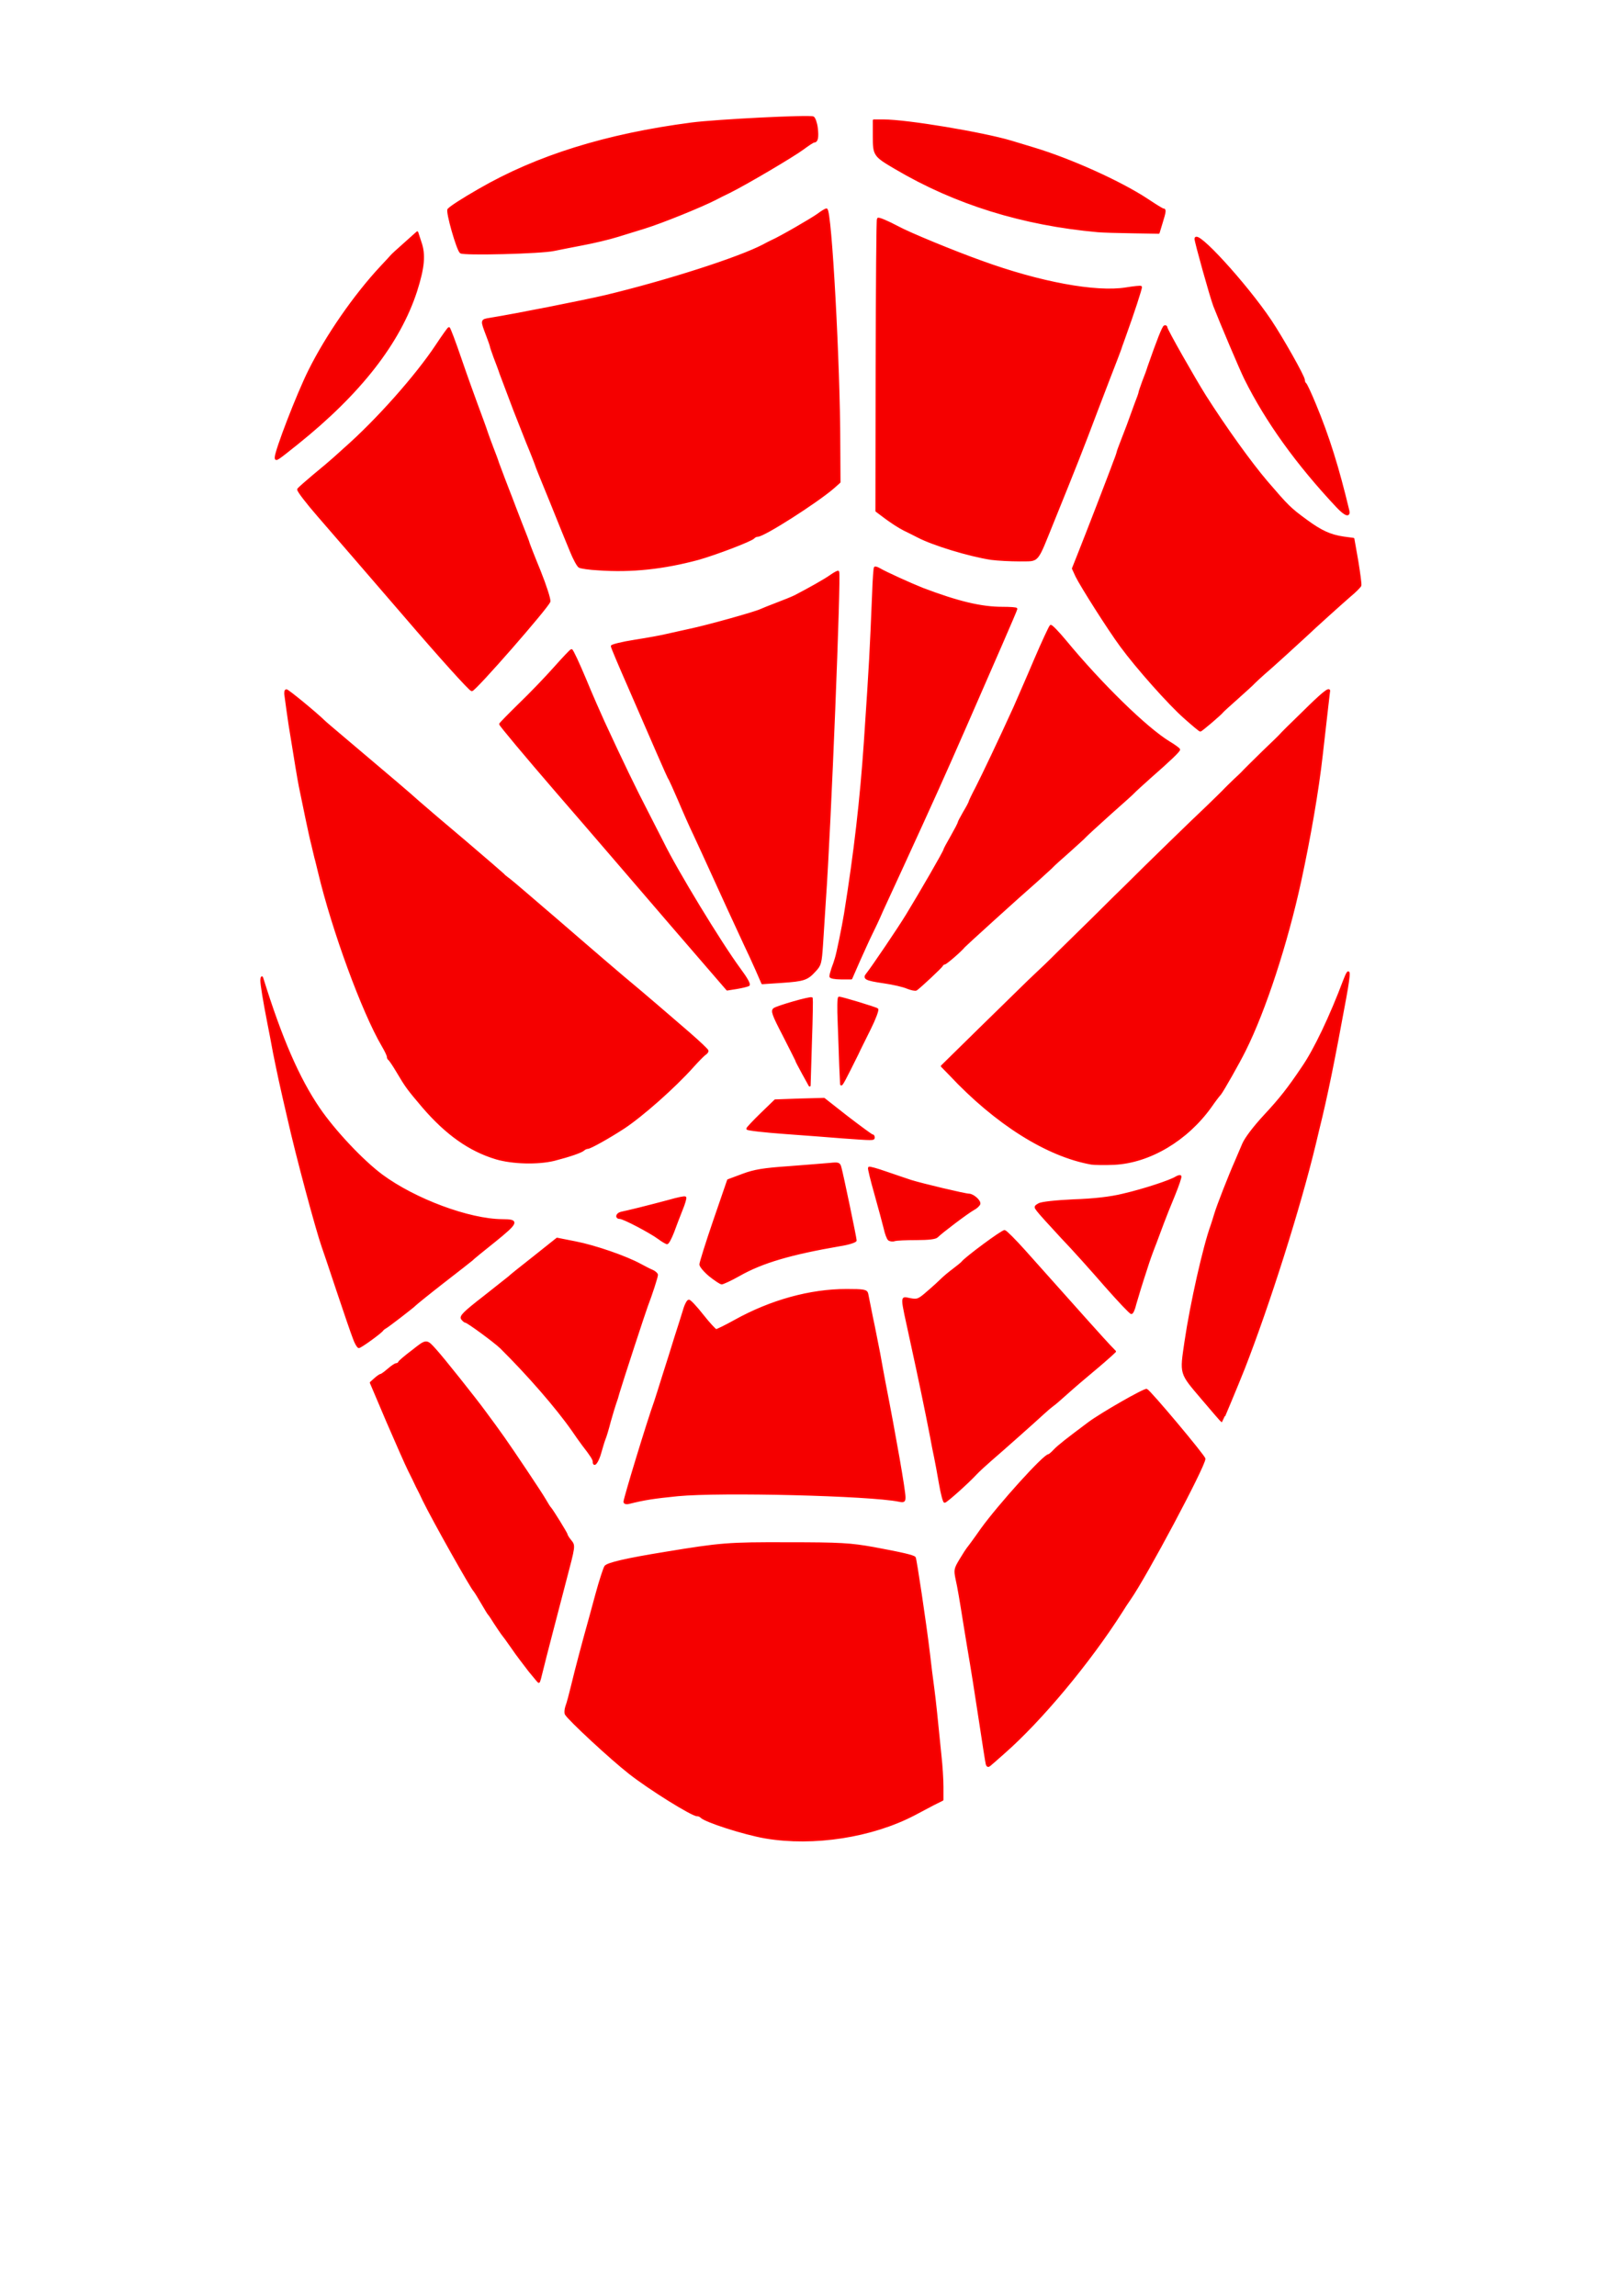 <?xml version="1.0" encoding="UTF-8" standalone="no"?>
<svg
   xmlns:dc="http://purl.org/dc/elements/1.1/"
   xmlns:cc="http://creativecommons.org/ns#"
   xmlns:rdf="http://www.w3.org/1999/02/22-rdf-syntax-ns#"
   xmlns:svg="http://www.w3.org/2000/svg"
   xmlns="http://www.w3.org/2000/svg"
   xmlns:sodipodi="http://sodipodi.sourceforge.net/DTD/sodipodi-0.dtd"
   xmlns:inkscape="http://www.inkscape.org/namespaces/inkscape"
   width="744.1"
   height="1052.4"
   version="1.1"
   id="svg31"
   sodipodi:docname="Superhero 14 (Bistouille.fr).svg"
   inkscape:version="0.92.2 (5c3e80d, 2017-08-06)">
  <sodipodi:namedview
     pagecolor="#ffffff"
     bordercolor="#666666"
     borderopacity="1"
     objecttolerance="10"
     gridtolerance="10"
     guidetolerance="10"
     inkscape:pageopacity="0"
     inkscape:pageshadow="2"
     inkscape:window-width="756"
     inkscape:window-height="480"
     id="namedview33"
     showgrid="false"
     inkscape:zoom="0.22424933"
     inkscape:cx="372.04999"
     inkscape:cy="526.20001"
     inkscape:window-x="0"
     inkscape:window-y="0"
     inkscape:window-maximized="0"
     inkscape:current-layer="svg31" />
  <defs
     id="defs2" />
  <path
     id="0"
     stroke-width="0.9"
     stroke="#FF0000"
     stroke-opacity="1"
     fill="#F50000"
     fill-opacity="1"
     fill-rule="evenodd"
     stroke-linecap="round"
     stroke-linejoin="round"
     d="M351,842.3 C341.1,840.6 323.1,834.8 321.4,832.8 321,832.4 320.3,832.1 319.6,832.1 317.3,832.1 298,820.1 288.8,812.9 280.2,806.2 260.7,788.1 259.4,785.7 259.1,785.1 259.2,783.7 259.6,782.4 260.4,780.1 260.7,779.1 263.9,766.1 264.9,762.1 266.8,755.1 268,750.6 269.3,746 271.7,737.2 273.4,730.9 275.1,724.6 277,718.9 277.5,718.1 278.5,716.7 287,714.7 304.9,711.8 330.4,707.6 333.8,707.3 361.2,707.4 385.5,707.4 389.9,707.7 400.6,709.6 413.5,712 418.7,713.2 419.4,714 419.8,714.5 424.2,743.6 425.9,757.8 426.5,763.2 427.4,770.4 427.9,773.9 428.7,780 429.5,787.8 431.2,804.9 431.7,809.3 432.1,815.7 432.1,819 432.1,819 432.1,825 432.1,825 432.1,825 427.7,827.2 427.7,827.2 425.3,828.5 421.5,830.5 419.2,831.7 399.7,841.9 373,846 351,842.3 Z M452.4,808.7 C452.2,808 450.9,799.7 449.5,790.4 447.1,774.6 445.8,766.3 443.7,754 443.3,751.3 442.5,746.9 442.1,744.2 440.4,733.5 439.4,727.5 438.5,723.6 437.7,719.6 437.8,719.1 440.4,714.8 441.9,712.3 443.4,710 443.6,709.8 443.9,709.5 446.8,705.6 450,701 458.1,689.8 478.7,667 480.8,667 481.1,667 482.3,666 483.4,664.8 485.4,662.7 489.4,659.6 499.3,652.2 505.1,647.9 524.7,636.7 525.7,637.1 527.2,637.7 552.2,667.5 552.2,668.7 552.2,672 525.4,722.4 517.9,733.1 516.9,734.5 515.2,737.1 514.1,738.9 499.3,762.1 477.3,788.5 460.2,803.5 457.3,806.1 454.4,808.6 453.8,809.1 453.1,809.7 452.7,809.6 452.4,808.7 Z M242.7,765.9 C240.5,763 236.9,758.4 234.9,755.4 232.9,752.5 230.7,749.5 230.1,748.8 229.6,748.1 228.1,745.9 226.8,743.9 225.6,742 224.4,740.1 224.1,739.9 223.8,739.6 222.4,737.2 220.8,734.5 219.3,731.9 217.8,729.5 217.5,729.2 216.2,728 198.8,697.1 194.2,687.7 193.4,685.9 192,683.1 191.1,681.4 190.3,679.6 188.6,676.2 187.4,673.8 186.2,671.4 181.8,661.4 177.6,651.7 177.6,651.7 170,633.8 170,633.8 170,633.8 172,632 172,632 173.1,631 174.3,630.2 174.7,630.2 175.1,630.1 176.6,629 178.1,627.7 179.6,626.4 181.2,625.3 181.7,625.3 182.2,625.3 182.7,625 182.9,624.6 183,624.1 185.9,621.7 189.2,619.2 195.7,614.1 195.4,614.1 199.8,619 203,622.5 217.9,641.2 222.2,647.1 226.3,652.6 227.5,654.3 231,659.2 234.9,664.7 248.1,684.4 249.8,687.4 250.9,689.3 252,691.1 252.3,691.3 253.2,692.3 259.8,702.9 259.8,703.5 259.8,703.8 260.5,705 261.5,706.2 263.4,708.6 263.5,708.1 259.1,724.8 254.5,742.5 250.2,758.8 248.6,765.4 247.9,768.4 247.2,771 247,771 246.9,771 245,768.7 242.7,765.9 Z M286.3,688.4 C286.3,686.9 297.1,651.4 300.4,642.3 300.8,641.2 302.4,636 304.1,630.6 305.8,625.3 308.3,617.4 309.6,613.1 311,608.9 312.7,603.3 313.5,600.8 314.2,598.2 315.3,596.2 315.8,596.2 316.3,596.1 319.2,599.2 322.1,602.9 325.1,606.7 327.9,609.7 328.3,609.7 328.8,609.7 332.7,607.8 337,605.4 353.4,596.3 371.4,591.3 388.1,591.3 396,591.3 397.2,591.5 397.6,593 397.8,593.9 398.4,596.9 398.9,599.5 399.4,602.2 400.2,605.9 400.6,607.8 401,609.7 402.1,615.3 403.1,620.4 404,625.5 405.1,631.4 405.5,633.5 410.5,659.1 414.7,683.3 414.7,686.3 414.7,688.2 414.4,688.4 412,687.9 398.6,685.2 330.5,683.5 310.7,685.4 299.8,686.5 295.7,687.1 288.1,689 287.1,689.2 286.3,689 286.3,688.4 Z M430.9,679.9 C430.1,675.2 429.1,669.9 428.7,668 428.3,666.1 427.4,661.8 426.8,658.3 424.5,646.4 421.2,630.6 417.8,615.1 412.9,592.5 413,594.8 417.3,595.5 420.6,596.1 421.2,595.9 425.4,592.2 428,590 430.8,587.4 431.8,586.4 432.8,585.4 435.3,583.3 437.2,581.9 439.2,580.4 441,578.9 441.2,578.6 442.7,576.6 459.7,564 460.6,564.3 461.2,564.4 465.3,568.5 469.6,573.3 496.6,603.6 506.5,614.6 508.7,616.9 508.7,616.9 511.2,619.5 511.2,619.5 511.2,619.5 509.4,621.2 509.4,621.2 508.4,622.1 504.8,625.3 501.3,628.2 497.8,631.1 492.4,635.7 489.4,638.4 486.3,641.2 483.3,643.8 482.5,644.3 481.8,644.8 479.9,646.4 478.4,647.8 474.3,651.6 459.2,665 454.3,669.2 451.9,671.3 448.8,674.1 447.4,675.6 443.2,680.1 433.8,688.4 433.1,688.4 432.7,688.4 431.7,684.6 430.9,679.9 Z M272.2,670 C272.2,669 271.1,667.2 267.2,662.2 266.1,660.7 264,657.8 262.6,655.7 255.2,645.1 242.1,630.1 229.7,617.8 226.8,615 214.4,605.9 213.5,605.9 213.1,605.9 212.3,605.2 211.8,604.5 211,603.4 212.9,601.5 221.8,594.6 227.9,589.8 233,585.7 233.3,585.5 233.5,585.2 238.6,581.1 244.6,576.4 244.6,576.4 255.4,567.8 255.4,567.8 255.4,567.8 264,569.5 264,569.5 272.7,571.2 287,576.1 293.7,579.8 295.7,580.9 298.3,582.2 299.3,582.6 300.3,583.1 301.2,583.9 301.2,584.4 301.2,585.4 298.6,593.4 296.6,598.6 295.5,601.5 285.2,633 283.6,638.4 283.2,640 282.5,642.2 282.1,643.2 281.7,644.3 280.6,648 279.6,651.5 278.7,655 277.6,658.7 277.1,659.8 276.7,660.8 275.9,663.6 275.2,666 274.1,670 272.2,672.6 272.2,670 Z M551.1,641 C541,629.1 541.3,630.1 543.5,615 546,597.9 552,571.2 555.5,561.7 555.9,560.6 556.6,558.2 557.2,556.3 558.3,552.6 563.7,538.8 566.5,532.5 567.4,530.4 569,526.7 570,524.3 571.2,521.6 575,516.6 580,511.2 586.8,503.9 590.7,499 597.2,489.3 602.7,481.4 610.1,465.8 616.3,449.3 618.9,442.6 619,445.2 616.8,457.3 611.3,487.2 608.3,502.1 604.3,518.2 603.9,519.9 603.2,522.8 602.8,524.5 595.8,553.6 581.7,598 570.3,627.2 567.3,634.8 560.3,651.5 560.2,651.5 560.1,651.5 556,646.8 551.1,641 Z M162.2,613.4 C161.3,611.1 157.9,601.2 154.6,591.3 151.3,581.4 148.3,572.4 147.9,571.4 145.2,563.7 136.2,530.4 132.2,512.6 128.5,496.7 127.6,492.4 125.6,482.5 124.7,477.4 123.5,471.5 123.1,469.4 121,458.7 119.8,451.3 119.8,449.3 119.9,447.9 120.1,447.6 120.3,448.5 128.9,476.1 136.8,494.3 146.2,508.1 153.3,518.5 166.2,532.2 175.1,538.8 190.3,550 215.1,559.2 230.3,559.3 237.7,559.3 237.4,560.3 226.9,568.8 221.5,573.1 216.7,577 216.3,577.5 215.8,577.9 209.9,582.6 203,587.9 196.2,593.2 190.4,597.9 190.2,598.2 189.6,598.9 177.6,608.2 176.5,608.7 176.1,608.9 175.5,609.4 175.3,609.7 174.6,610.8 165.4,617.5 164.5,617.5 164.1,617.5 163,615.7 162.2,613.4 Z M507,589.6 C501.1,582.8 492,572.6 486.7,567.1 481.5,561.5 476.6,556.1 475.8,555 474.4,553.2 474.4,553.1 476.3,552 477.4,551.3 483.8,550.6 492.2,550.2 501.5,549.9 509.2,549 514.9,547.6 524.4,545.4 536.8,541.3 539.2,539.7 540.1,539.2 541,538.9 541.2,539.2 541.4,539.5 540.1,543.4 538.3,547.8 536.4,552.3 534.2,557.9 533.3,560.3 532.4,562.6 530.9,566.8 529.9,569.4 527.9,574.5 526.7,577.9 525.7,581.1 523.2,588.7 521.5,594.3 520.5,597.8 520,600.1 519.1,602 518.7,601.9 518.2,601.9 513,596.4 507,589.6 Z M325.4,584.7 C323,582.7 321.1,580.4 321.1,579.6 321.1,578.8 323.9,569.8 327.4,559.6 327.4,559.6 333.8,541 333.8,541 333.8,541 340.5,538.5 340.5,538.5 345.8,536.5 350.1,535.8 361.7,535 369.6,534.4 378.1,533.7 380.5,533.5 384.3,533.1 384.8,533.2 385.3,535.1 386.3,538.7 392.3,567.5 392.3,568.6 392.3,569.1 389.1,570.2 385.1,570.8 362.5,574.7 349.4,578.5 338.7,584.6 335,586.7 331.4,588.3 330.9,588.3 330.3,588.3 327.8,586.6 325.4,584.7 Z M302,567.6 C298.2,564.8 285.9,558.3 284.2,558.3 282.3,558.3 282.7,556.4 284.8,555.9 285.8,555.7 289.7,554.8 293.3,553.9 297,553 303,551.4 306.8,550.4 310.6,549.3 313.9,548.6 314.2,548.9 314.4,549.2 313.7,551.7 312.5,554.6 311.4,557.4 309.6,562 308.6,564.8 307.5,567.6 306.3,569.9 305.8,569.9 305.3,569.8 303.6,568.8 302,567.6 Z M407.5,568.2 C407,567.8 406.1,565.5 405.6,563.1 405,560.7 403.1,553.6 401.3,547.2 399.5,540.9 398.2,535.5 398.4,535.3 398.6,535 402.1,536 406.1,537.4 410.1,538.8 415.3,540.5 417.6,541.3 422.7,542.9 442.5,547.6 444.2,547.6 446.1,547.6 449.4,550.5 449,551.9 448.7,552.6 447.5,553.7 446.3,554.3 443.7,555.7 431.4,565 429.7,566.8 429,567.6 425.8,568 420.2,568 415.6,568 411,568.2 410.1,568.5 409.2,568.8 408,568.6 407.5,568.2 Z M500.4,533.4 C480.1,529.8 456.6,515 435.6,492.6 435.6,492.6 431.8,488.7 431.8,488.7 431.8,488.7 449,471.8 449,471.8 458.5,462.5 468.7,452.5 471.7,449.6 478.6,443.1 480.5,441.3 485.6,436.2 487.8,434 494.9,427.1 501.3,420.8 507.6,414.5 514.5,407.7 516.6,405.7 526,396.3 547.4,375.5 553.8,369.5 557.6,365.8 561.2,362.3 561.7,361.7 562.3,361.1 564.3,359.1 566.3,357.2 568.3,355.4 570.3,353.4 570.8,352.8 571.3,352.3 575,348.6 579.1,344.6 583.2,340.7 586.8,337.2 587,336.9 587.2,336.6 592,331.8 597.6,326.4 606.1,318 609.4,315.3 609.4,316.7 609.3,316.9 608.3,326 606,346.1 604.2,362.3 600.4,384.2 596.1,404 589.9,432.5 579.9,463.1 570.7,481.5 568,487 560.6,500 559.4,501.5 558.8,502.1 556.9,504.6 555.1,507.2 544.1,522.6 527,532.7 510.8,533.5 506.4,533.7 501.8,533.6 500.4,533.4 Z M227.5,531 C215.2,527.3 204.7,519.8 194,507.4 186.9,499 186.4,498.4 181.9,490.8 180.3,488.1 178.7,485.8 178.4,485.6 178,485.4 177.8,484.8 177.8,484.3 177.8,483.8 176.7,481.5 175.4,479.3 166.3,463.8 152.6,426.4 146.3,400 145.7,397.6 145,394.5 144.6,393.2 144.3,391.8 143.6,389.2 143.2,387.3 142.7,385.5 141.5,380 140.5,375.2 139.5,370.4 138.4,364.9 138,363.1 137.3,359.9 136.7,356.7 134.6,343.6 132.8,332.8 132.3,329.5 131.8,325.7 131.5,323.5 131.1,320.6 130.9,319.1 130.6,317.6 130.8,316.4 131.3,316.4 132,316.4 144.6,326.7 148.8,330.8 149.4,331.4 153.8,335.1 158.4,339 180.3,357.5 187.6,363.7 191.8,367.5 194.3,369.7 204,378 213.4,385.9 222.7,393.8 230.5,400.6 230.8,400.9 231,401.2 231.8,401.9 232.5,402.4 233.3,402.9 237.6,406.5 242.1,410.4 246.6,414.3 251.9,418.8 254,420.6 256,422.3 262,427.5 267.2,432 272.5,436.6 280.7,443.6 285.4,447.6 290.2,451.6 297.2,457.5 300.9,460.7 304.6,463.9 311.4,469.7 316,473.7 320.6,477.7 324.4,481.3 324.4,481.7 324.4,482.1 323.9,482.8 323.2,483.2 322.6,483.6 320,486.2 317.6,488.9 309.2,498.3 294.4,511.4 285.9,517 279.3,521.3 270.6,526.2 269.4,526.2 268.9,526.2 268,526.6 267.6,527 266.6,528 261,529.9 254,531.7 246.5,533.5 235,533.2 227.5,531 Z M386.5,521.4 C381.7,521 369.9,520.1 360.2,519.4 350.5,518.7 342.6,517.8 342.6,517.4 342.6,517.1 345.5,514 349,510.6 349,510.6 355.4,504.4 355.4,504.4 355.4,504.4 366.6,504 366.6,504 366.6,504 377.8,503.7 377.8,503.7 377.8,503.7 388.5,512.1 388.5,512.1 394.4,516.6 399.5,520.4 399.9,520.4 400.3,520.4 400.6,520.8 400.6,521.4 400.6,522.4 400.4,522.4 386.5,521.4 Z M368.1,492 C366.4,488.9 365,486.2 365,486 365,485.8 362.4,480.7 359.3,474.6 354.3,465 353.8,463.4 354.9,462.5 356.4,461.4 371.6,457 372.2,457.6 372.3,457.8 372.2,466.9 371.8,477.8 371.8,477.8 371.2,497.6 371.2,497.6 371.2,497.6 368.1,492 368.1,492 Z M385.6,497 C385.6,496.8 385.4,492.9 385.2,488.3 385.1,483.8 384.7,475 384.5,468.7 384.2,462.1 384.3,457.3 384.7,457.3 385.9,457.3 401.4,462 402.2,462.6 402.6,462.9 401.1,467 398.8,471.6 396.5,476.3 393.9,481.4 393.2,483 387.3,494.9 385.8,497.8 385.6,497 Z M416,452.8 C414.2,452 409.4,450.9 405.2,450.3 397,449.1 395.8,448.5 397.5,446.5 399.7,443.8 412.1,425.5 415.8,419.4 421.9,409.4 432.9,390.4 432.9,389.7 432.9,389.4 434.4,386.6 436.2,383.5 438,380.3 439.5,377.5 439.5,377.1 439.5,376.8 440.7,374.6 442,372.3 443.4,370 444.5,367.9 444.5,367.6 444.5,367.4 445.9,364.4 447.7,361 450.6,355.3 458.1,339.6 465.1,324.2 466.6,320.7 470.9,311 474.4,302.7 478,294.3 481.3,287.2 481.7,286.9 482,286.6 485.1,289.8 488.5,293.9 504.6,313.4 525.5,333.9 536.1,340.3 538.6,341.8 540.6,343.3 540.6,343.6 540.6,344.3 536.1,348.6 527.3,356.3 523.5,359.7 520.1,362.8 519.9,363.1 519.7,363.4 514.6,368 508.7,373.2 502.8,378.5 497.8,383.1 497.5,383.5 497.3,383.8 493.9,386.9 490.1,390.3 486.2,393.7 482.8,396.8 482.6,397.1 482.4,397.4 479,400.4 475.2,403.9 466.8,411.2 442.6,433.2 442,433.9 440.5,435.8 433.7,441.7 433,441.7 432.6,441.7 432.1,442.1 431.9,442.5 431.7,443.2 421.6,452.6 420.1,453.6 419.6,453.9 417.8,453.5 416,452.8 Z M307.5,423.6 C293.3,407.1 269.9,379.8 255.4,363.1 240.9,346.3 229.2,332.3 229.3,331.9 229.4,331.6 233.4,327.5 238.2,322.8 243,318.2 250.2,310.7 254.2,306.2 258.2,301.7 261.7,298 262,298 262.4,298 265.2,304 268.3,311.4 271.3,318.7 275.2,327.5 276.8,331 285.3,349.4 291.3,361.8 296.5,371.8 299.6,377.9 302.9,384.4 303.8,386.1 310.1,399 330.2,432.1 339.1,444.2 342.3,448.5 343.8,451.2 343.2,451.6 342.6,451.9 340.2,452.5 337.8,452.9 337.8,452.9 333.4,453.6 333.4,453.6 333.4,453.6 307.5,423.6 307.5,423.6 Z M346.8,444.5 C345.3,441.1 342.9,435.9 341.5,433 338,425.5 329.9,407.9 325.2,397.5 323,392.7 319.9,385.9 318.3,382.5 316.6,379 313.5,372 311.4,367 309.2,361.9 307.2,357.5 307,357.2 306.7,357 304.3,351.5 301.5,345.1 298.7,338.7 292.9,325.3 288.5,315.2 284.1,305.2 280.5,296.7 280.5,296.2 280.5,295.8 285.2,294.6 291,293.7 296.8,292.8 303.3,291.6 305.3,291.1 307.4,290.6 312.2,289.6 316.1,288.7 324.3,287 346.4,280.8 348.8,279.6 349.7,279.2 353.1,277.8 356.3,276.6 359.5,275.4 363.2,273.9 364.6,273.2 371.1,269.8 378.1,265.9 380.9,263.9 382.6,262.7 384.1,261.9 384.3,262.1 385.2,263.5 380.6,378.9 378.2,412.6 377.8,418.7 377.2,427.9 376.9,432.9 376.3,441.6 376.1,442.3 373.7,444.9 370.1,448.9 368.6,449.4 358.5,450.1 358.5,450.1 349.5,450.7 349.5,450.7 349.5,450.7 346.8,444.5 346.8,444.5 Z M380.7,447.6 C380.7,447.1 381.1,445.5 381.6,444 382.2,442.5 382.9,440.4 383.2,439.3 383.9,437.2 386.4,425 387.4,418.9 392,390.2 394.7,366.5 396.5,340.2 399.1,301.4 399.1,300.2 400.3,271.8 400.5,265.6 400.9,260.4 401.1,260.2 401.3,260 402.3,260.3 403.3,260.9 406,262.5 417.7,267.8 423,269.9 439.1,276 449.7,278.6 459.6,278.6 463.2,278.6 466,278.8 466,279.1 466,279.3 462.9,286.6 459.1,295.3 455.3,304 448.2,320.3 443.3,331.5 432.5,356.2 427.1,368.1 413.8,397.1 410.5,404.3 406.3,413.4 404.5,417.3 402.8,421.3 400.4,426.3 399.3,428.5 398.2,430.7 395.8,436.1 393.8,440.5 393.8,440.5 390.3,448.5 390.3,448.5 390.3,448.5 385.5,448.5 385.5,448.5 382.9,448.5 380.7,448.1 380.7,447.6 Z M543.3,329.1 C536.1,322.8 521.1,305.9 514,296.2 508.3,288.5 495.7,268.6 493.5,264.1 493.5,264.1 491.9,260.6 491.9,260.6 491.9,260.6 494.6,253.8 494.6,253.8 496.1,250.1 500,240 503.3,231.5 506.6,222.9 510,214.1 510.8,211.8 511.7,209.6 512.4,207.5 512.4,207.2 512.4,207 513.6,203.8 515,200.2 516.4,196.6 517.9,192.7 518.2,191.7 518.6,190.6 519.7,187.6 520.6,185.1 521.6,182.6 522.4,180.3 522.4,180 522.4,179.7 523.2,177.4 524.1,174.9 525.1,172.4 526.2,169.4 526.5,168.3 530.8,156 533.2,149.9 533.9,149.6 534.4,149.4 534.8,149.7 534.8,150.2 534.8,151.2 547.3,173.2 552.5,181.5 562,196.4 573.3,212.1 580.7,220.8 590.5,232.2 591.4,233.1 598.9,238.6 605.7,243.6 609.9,245.5 616,246.4 616,246.4 620.5,247 620.5,247 620.5,247 622.3,257.2 622.3,257.2 623.2,262.8 623.9,267.8 623.7,268.4 623.5,268.9 621.3,271.2 618.6,273.4 614.7,276.8 602.9,287.4 598.6,291.5 595.4,294.5 582.1,306.6 579.1,309.1 577.3,310.7 575.4,312.5 574.9,313 574.4,313.6 571,316.7 567.4,319.9 563.8,323.1 560.7,325.9 560.5,326.2 559.6,327.4 550.8,334.9 550.3,334.9 550,334.9 546.9,332.3 543.3,329.1 Z M185.4,282.1 C169.1,263.2 151.4,242.7 146,236.5 140.6,230.3 136.4,224.8 136.7,224.3 137,223.8 140.3,220.9 144,217.8 147.8,214.7 151.8,211.3 153,210.2 154.2,209.1 156.5,207.1 158,205.7 172.9,192.6 190.8,172.4 200.1,158.4 203,154 205.6,150.4 205.8,150.4 206.1,150.4 208.5,156.8 211.2,164.7 213.9,172.6 217.1,181.4 218.2,184.4 220.7,191.2 222.5,196 223.3,198.5 223.6,199.5 224.8,202.6 225.8,205.3 226.8,207.9 228,211 228.3,212.1 228.7,213.1 229.9,216.4 231,219.3 232.1,222.3 233.7,226.2 234.4,228.1 235.1,229.9 237.1,235.3 239,240.1 240.9,244.8 242.4,248.8 242.4,249 242.4,249.2 244.6,254.9 247.4,261.7 250.2,268.7 252.1,274.7 251.9,275.7 251.2,278.2 217.8,316.4 216.3,316.4 215.5,316.4 201.6,301 185.4,282.1 Z M274.3,261 C270.2,260.8 266.2,260.2 265.6,259.8 264.9,259.4 263.1,256.1 261.7,252.6 260.2,249 256,238.7 252.4,229.7 248.7,220.7 245.7,213.3 245.7,213.1 245.7,212.9 243.9,208.2 241.6,202.7 239.4,197.2 236.8,190.6 235.8,188 233.1,180.8 230.7,174.5 229.5,171.3 229,169.7 227.7,166.3 226.7,163.7 225.8,161.2 225,158.9 225,158.6 225,158.4 224.3,156.3 223.4,154 220.6,146.6 220.5,146.8 224.8,146.1 236.6,144.2 267.8,138 277.6,135.7 305.9,128.9 338.9,118.3 350.1,112.4 351.2,111.8 352.9,110.9 353.8,110.5 357.7,108.8 372.2,100.4 375.1,98.3 376.8,97 378.5,96 378.9,96 380.9,96 384.8,168.1 384.8,203.4 384.8,203.4 384.9,221 384.9,221 384.9,221 382.2,223.4 382.2,223.4 374.5,230.1 350.2,245.6 347.4,245.6 346.8,245.6 345.9,246 345.5,246.5 344.3,247.8 328.3,253.9 320.2,256.2 304.3,260.5 289.4,262.1 274.3,261 Z M454.4,256.2 C444.1,254.6 427.8,249.6 420.9,246 419.5,245.3 416.6,243.8 414.5,242.8 412.3,241.7 408.6,239.3 406.2,237.5 406.2,237.5 401.8,234.2 401.8,234.2 401.8,234.2 401.9,167.5 401.9,167.5 402,130.8 402.2,100.5 402.5,100.3 402.8,99.9 406.5,101.4 411.8,104.2 416.7,106.9 437.3,115.4 449.9,119.9 476.8,129.7 502.4,134.4 516.2,132.2 519.8,131.6 522.9,131.3 523.1,131.5 523.4,131.8 519.2,144.5 516,153.3 515.3,155.2 514.5,157.6 514.1,158.6 513.8,159.7 512.7,162.5 511.8,164.9 510.8,167.4 506.9,177.6 503,187.8 496,206.4 492.8,214.4 483,238.6 474.8,258.8 476.5,256.7 467.5,256.9 463.3,256.9 457.4,256.6 454.4,256.2 Z M613.1,232.3 C594.7,212.7 580.7,193.3 570.9,173.6 568.8,169.4 559.7,147.9 556.7,140.2 555.1,136 548.1,110.9 548.1,109.5 548.1,104.9 571.3,130.3 582.5,147 587.9,155.1 597.8,172.6 597.8,174.2 597.8,174.9 598.1,175.6 598.4,175.8 598.8,176 600.8,180.3 602.9,185.4 609.1,200.3 613.5,214.5 618.2,234.1 618.8,236.9 616.7,236.1 613.1,232.3 Z M126.4,209.7 C126.4,206.7 136.4,180.7 141.8,169.9 149.7,154 162.5,135.5 174.6,122.5 177,119.9 179.2,117.6 179.4,117.3 179.6,117 182.4,114.4 185.6,111.6 185.6,111.6 191.3,106.5 191.3,106.5 191.3,106.5 192.8,111.1 192.8,111.1 194.8,116.8 194.2,122.7 190.8,133.4 183.1,157.1 165.1,180.2 136.3,203.3 126.8,210.9 126.4,211.2 126.4,209.7 Z M211.2,115.7 C209.7,114.5 204.7,97 205.6,96 206.7,94.8 212.1,91.3 219.6,87 246.2,71.6 278,61.7 317.1,56.6 328.7,55.1 370.9,53 372.8,53.8 373.4,54.1 374.2,56.3 374.5,58.7 375,63 374.6,64.9 373.2,64.9 372.8,64.9 370.5,66.4 368.1,68.2 363.5,71.6 342,84.3 334.3,88.1 331.8,89.3 329,90.7 328.1,91.2 321.7,94.5 303.5,101.9 295.4,104.4 292.9,105.2 287.5,106.8 283.4,108.1 279.3,109.4 272,111.1 267.2,112 262.4,112.9 256.5,114.1 254,114.6 248.2,115.9 212.5,116.8 211.2,115.7 Z M503.3,106 C468.8,102.9 438,93.3 410.7,77.2 400.8,71.4 400.6,71.1 400.6,62.5 400.6,62.5 400.6,55.2 400.6,55.2 400.6,55.2 405.1,55.2 405.1,55.2 415.8,55.2 450.5,61 463.6,64.9 465.2,65.4 469.6,66.7 473.5,67.9 490.6,73 513.7,83.4 526.1,91.6 529.7,94 532.9,96 533.3,96 534.3,96 534.2,96.9 532.6,102.1 532.6,102.1 531.2,106.7 531.2,106.7 531.2,106.7 519.1,106.5 519.1,106.5 512.5,106.4 505.4,106.2 503.3,106 Z " />
</svg>
